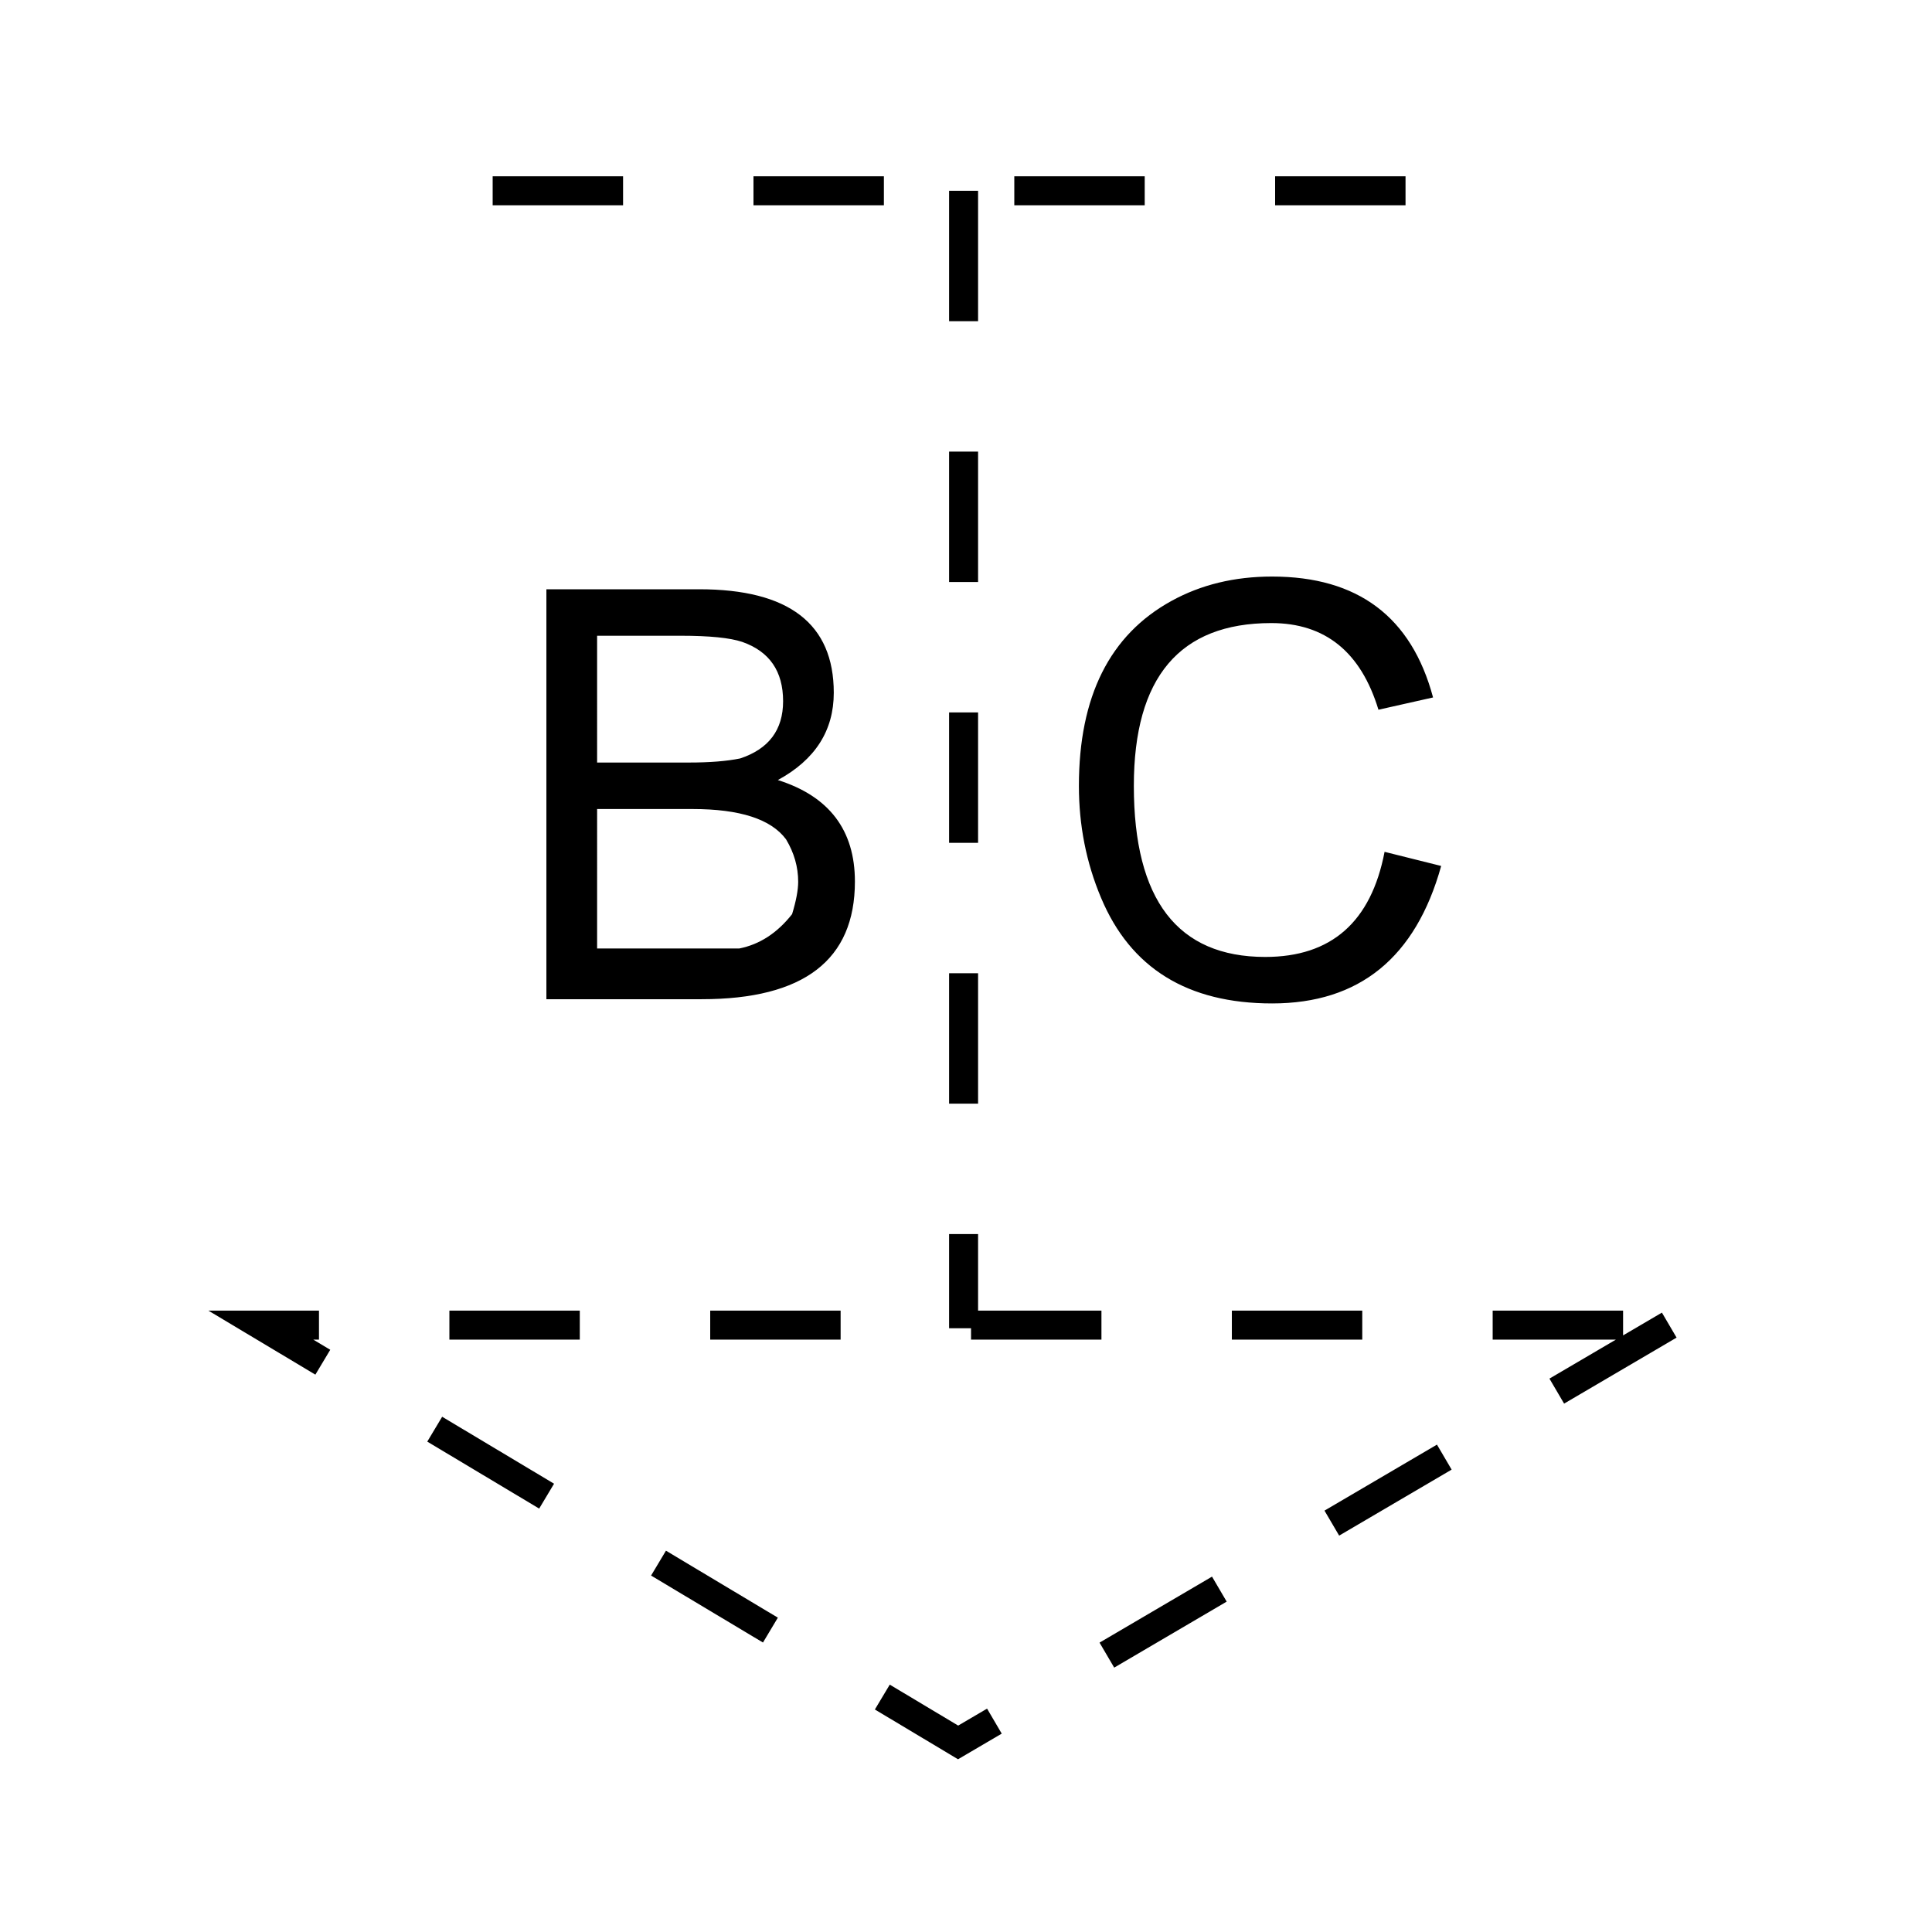 <?xml version="1.0" encoding="utf-8"?>
<!-- Generator: Adobe Illustrator 13.0.1, SVG Export Plug-In . SVG Version: 6.00 Build 14948)  -->
<!DOCTYPE svg PUBLIC "-//W3C//DTD SVG 1.1//EN" "http://www.w3.org/Graphics/SVG/1.1/DTD/svg11.dtd">
<svg version="1.1" id="_0.G-GPGPUUB-----X" xmlns="http://www.w3.org/2000/svg" xmlns:xlink="http://www.w3.org/1999/xlink" x="0px"
	 y="0px" width="400px" height="400px" viewBox="0 0 400 400" enable-background="new 0 0 400 400" xml:space="preserve">
<path d="M113.125,206.875V122h31.626c18.592,0,27.874,7.147,27.874,21.427c0,7.847-3.857,13.874-11.578,18.074
	C171.68,164.861,177,171.875,177,182.515c0,16.24-10.57,24.36-31.731,24.36H113.125z M123.625,157.875h19.047
	c4.235,0,7.749-0.273,10.57-0.847c5.936-1.967,8.89-5.922,8.89-11.851c0-6.209-2.814-10.297-8.463-12.278
	c-2.527-0.847-6.755-1.274-12.691-1.274h-17.353V157.875z M123.625,196.375h21.441h7.987c4.214-0.833,7.861-3.199,10.941-7.112
	c0.847-2.786,1.26-5.019,1.26-6.699c0-3.066-0.833-5.999-2.513-8.792c-3.101-4.179-9.541-6.272-19.362-6.272h-19.754V196.375z
	 M286.662,176.362l11.718,2.926c-5.278,18.977-16.954,28.462-35,28.462c-17.5,0-29.315-7.287-35.427-21.889
	c-3.066-7.287-4.578-15.001-4.578-23.149c0-18.515,6.384-31.269,19.166-38.297c6.098-3.36,13.041-5.047,20.825-5.047
	c17.772,0,28.875,8.351,33.334,25.032l-11.306,2.541C281.755,134.985,274.37,129,263.212,129c-18.978,0-28.462,11.235-28.462,33.712
	c0,23.611,9.064,35.413,27.209,35.413C275.63,198.125,283.876,190.88,286.662,176.362z"/>
<polygon fill="none" stroke="#000000" stroke-width="6" stroke-dasharray="27" points="345.6,274.35 198.366,360.75 54,274.35 "/>
<line fill="none" stroke="#000000" stroke-width="6" stroke-dasharray="27" x1="102" y1="39.5" x2="291.5" y2="39.5"/>
<line fill="none" stroke="#000000" stroke-width="6" stroke-dasharray="27" x1="199.5" y1="39.5" x2="199.5" y2="275"/>
</svg>
